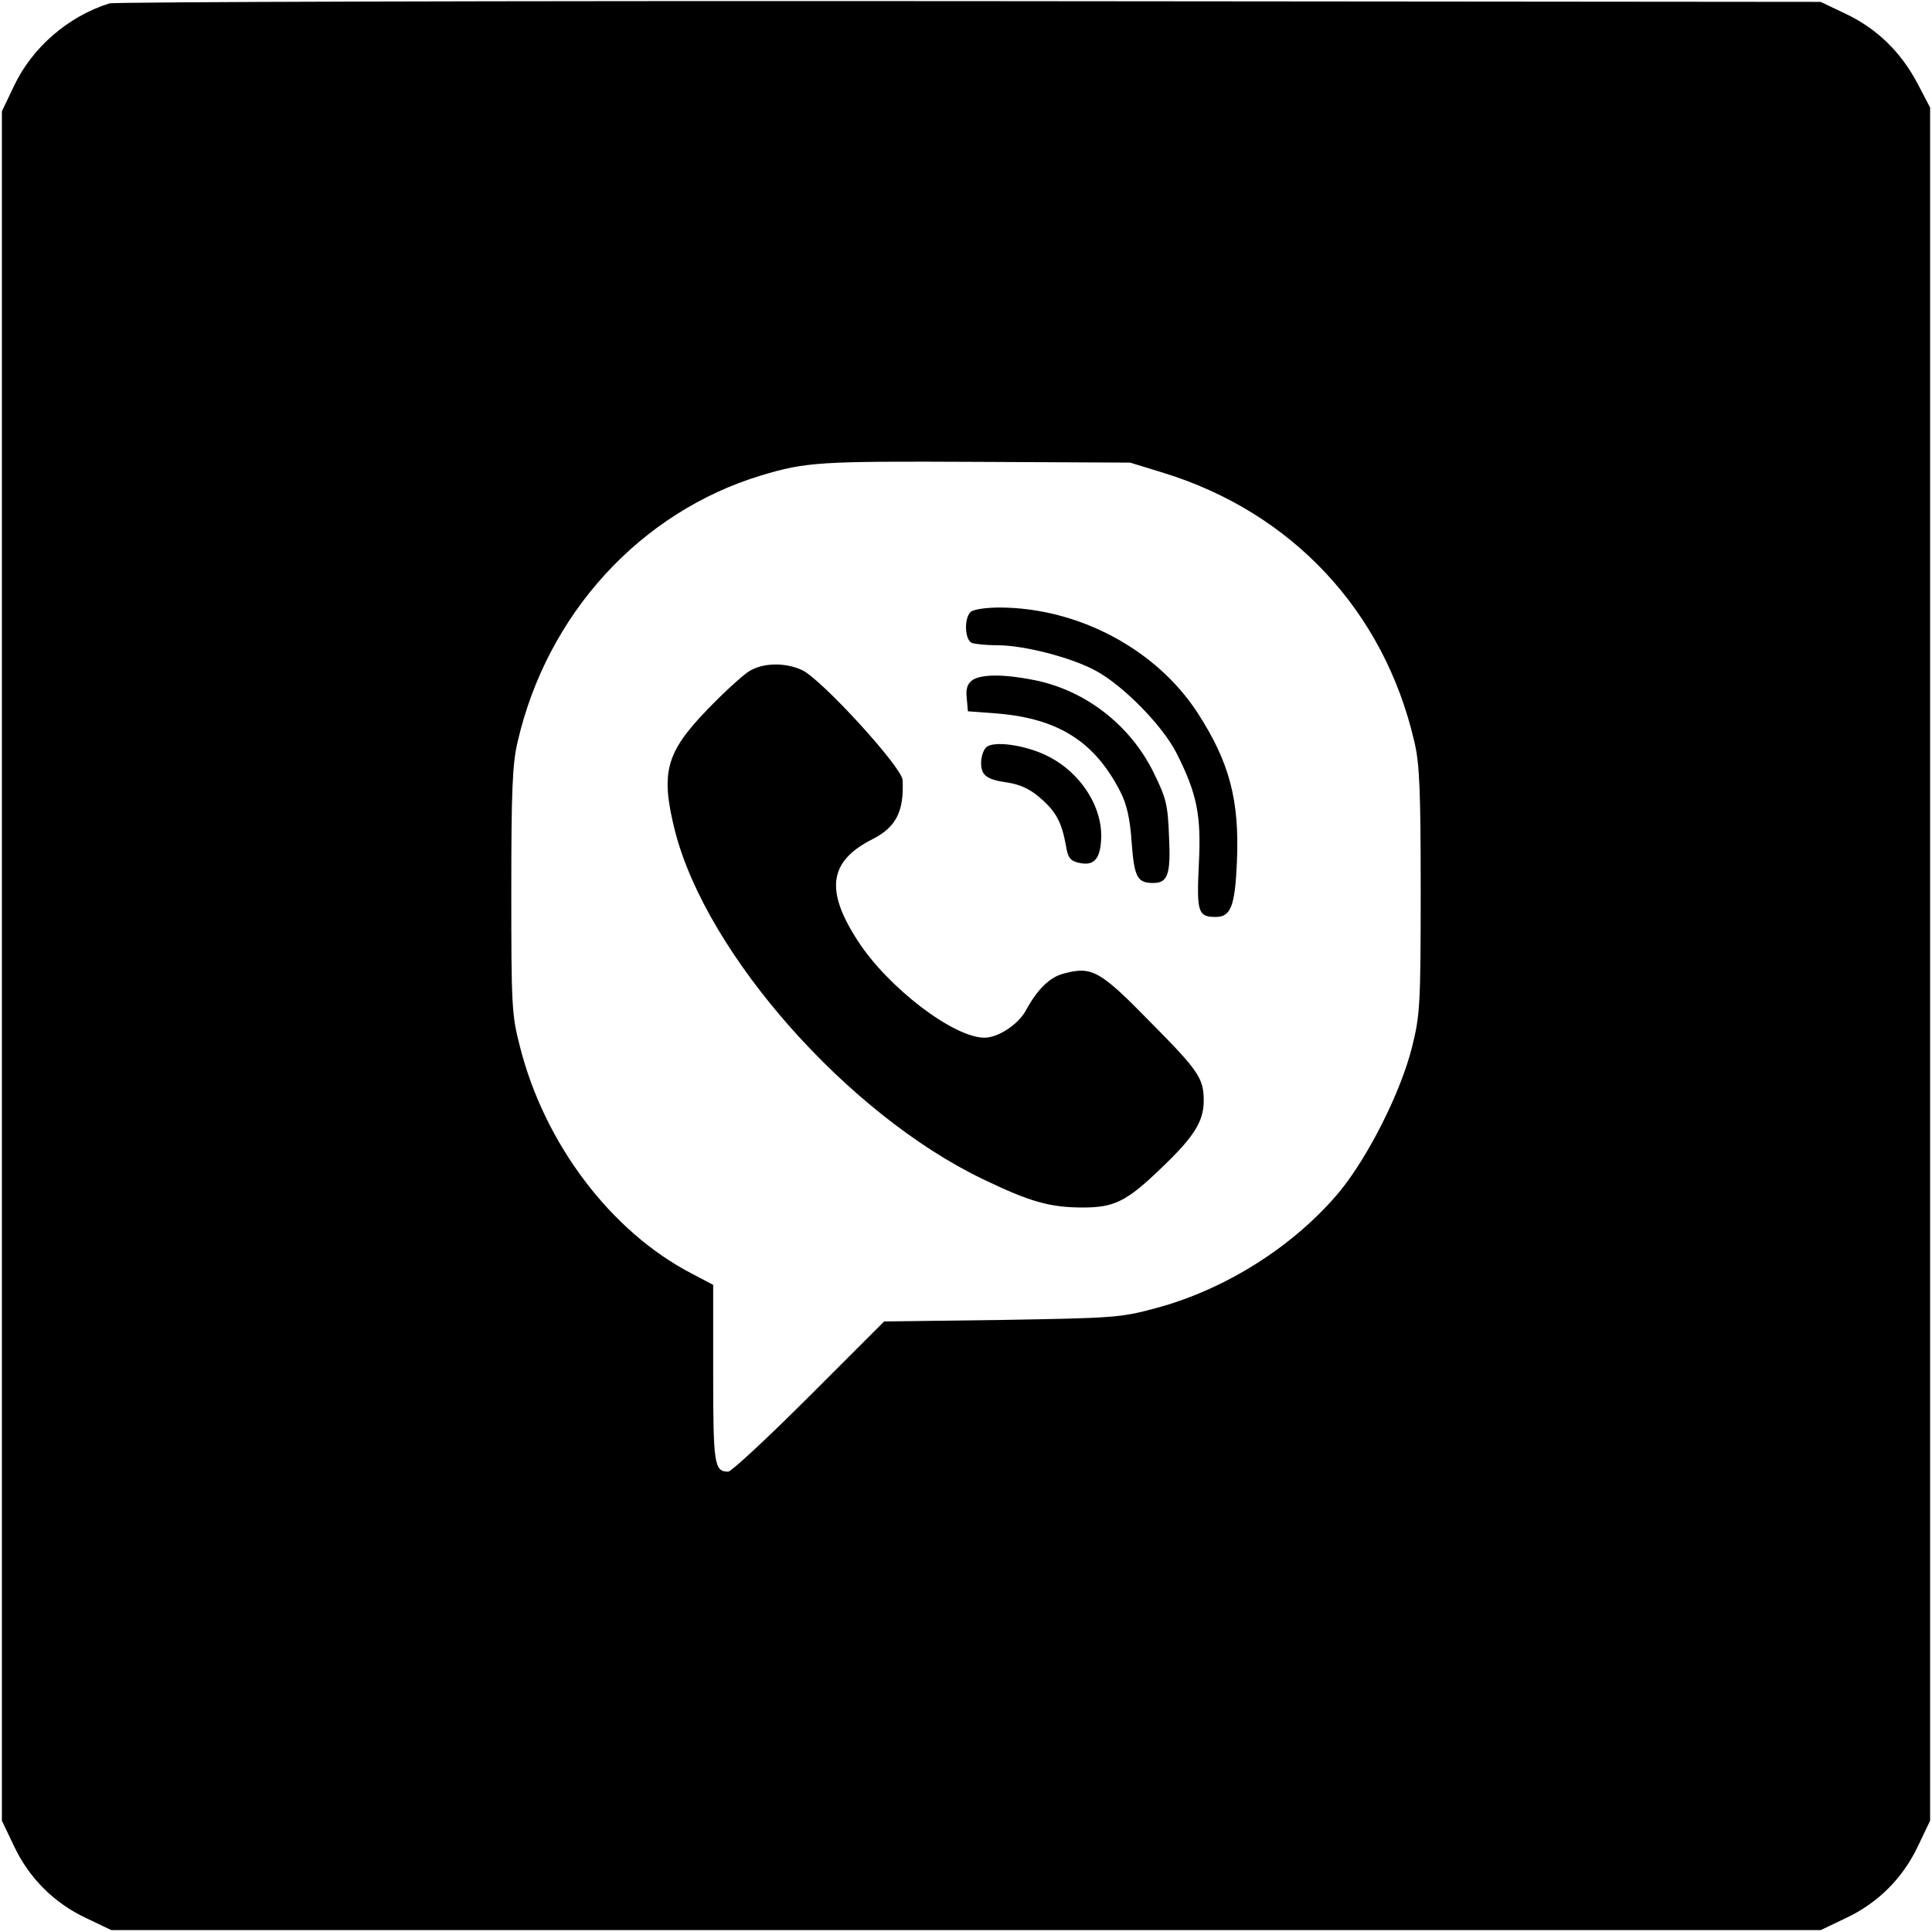 <?xml version="1.0" standalone="no"?>
<!DOCTYPE svg PUBLIC "-//W3C//DTD SVG 20010904//EN"
 "http://www.w3.org/TR/2001/REC-SVG-20010904/DTD/svg10.dtd">
<svg version="1.0" xmlns="http://www.w3.org/2000/svg"
 width="512pt" height="512pt" viewBox="0 0 512 512"
 preserveAspectRatio="xMidYMid meet">
<g transform="translate(0,512) scale(0.1,-0.1)"
fill="#000000" stroke="none">
<path d="M290 5111 c-109 -34 -205 -117 -253 -219 l-32 -67 0 -2265 0 -2265
32 -67 c40 -85 106 -151 191 -191 l67 -32 2265 0 2265 0 67 32 c85 40 151 106
191 191 l32 67 0 2270 0 2270 -33 63 c-44 84 -108 146 -190 185 l-67 32 -2255
2 c-1240 1 -2266 -2 -2280 -6z m2793 -1244 c341 -105 585 -366 665 -712 14
-57 17 -129 17 -395 0 -304 -2 -331 -23 -415 -30 -120 -116 -290 -192 -383
-120 -144 -303 -260 -488 -309 -92 -25 -112 -26 -408 -31 l-311 -4 -199 -199
c-109 -109 -206 -199 -214 -199 -37 0 -40 18 -40 259 l0 236 -57 30 c-214 111
-390 344 -455 601 -22 84 -23 109 -23 414 0 265 3 338 17 395 78 338 325 608
645 705 120 36 155 38 573 36 l405 -2 88 -27z"/>
<path d="M2572 3498 c-18 -18 -15 -75 4 -82 9 -3 39 -6 68 -6 69 0 194 -32
259 -67 73 -39 178 -146 215 -219 54 -107 66 -164 59 -295 -6 -127 -2 -139 45
-139 40 0 51 29 56 147 7 163 -20 264 -105 395 -110 168 -315 277 -523 278
-38 0 -71 -5 -78 -12z"/>
<path d="M1985 3341 c-16 -10 -67 -56 -111 -102 -110 -114 -124 -167 -85 -322
84 -327 458 -750 816 -922 125 -60 177 -75 265 -75 83 0 116 16 208 105 86 82
112 123 112 178 0 59 -13 79 -142 209 -133 136 -154 148 -229 128 -38 -10 -70
-42 -101 -99 -20 -36 -73 -71 -109 -71 -82 0 -256 133 -336 257 -87 134 -76
211 39 269 63 32 84 74 80 157 -2 34 -214 266 -266 291 -45 21 -104 20 -141
-3z"/>
<path d="M2576 3317 c-12 -9 -17 -23 -14 -47 l3 -35 80 -6 c161 -14 257 -75
325 -209 16 -32 25 -70 29 -133 7 -92 15 -107 57 -107 39 0 47 23 42 124 -3
84 -8 102 -41 169 -63 128 -185 221 -323 246 -77 15 -136 14 -158 -2z"/>
<path d="M2613 3139 c-7 -7 -13 -25 -13 -40 0 -34 14 -45 71 -53 32 -5 59 -17
86 -41 42 -36 57 -65 68 -127 5 -30 11 -39 32 -44 40 -10 58 7 61 59 6 86 -53
179 -141 223 -59 30 -146 42 -164 23z"/>
</g>
</svg>
